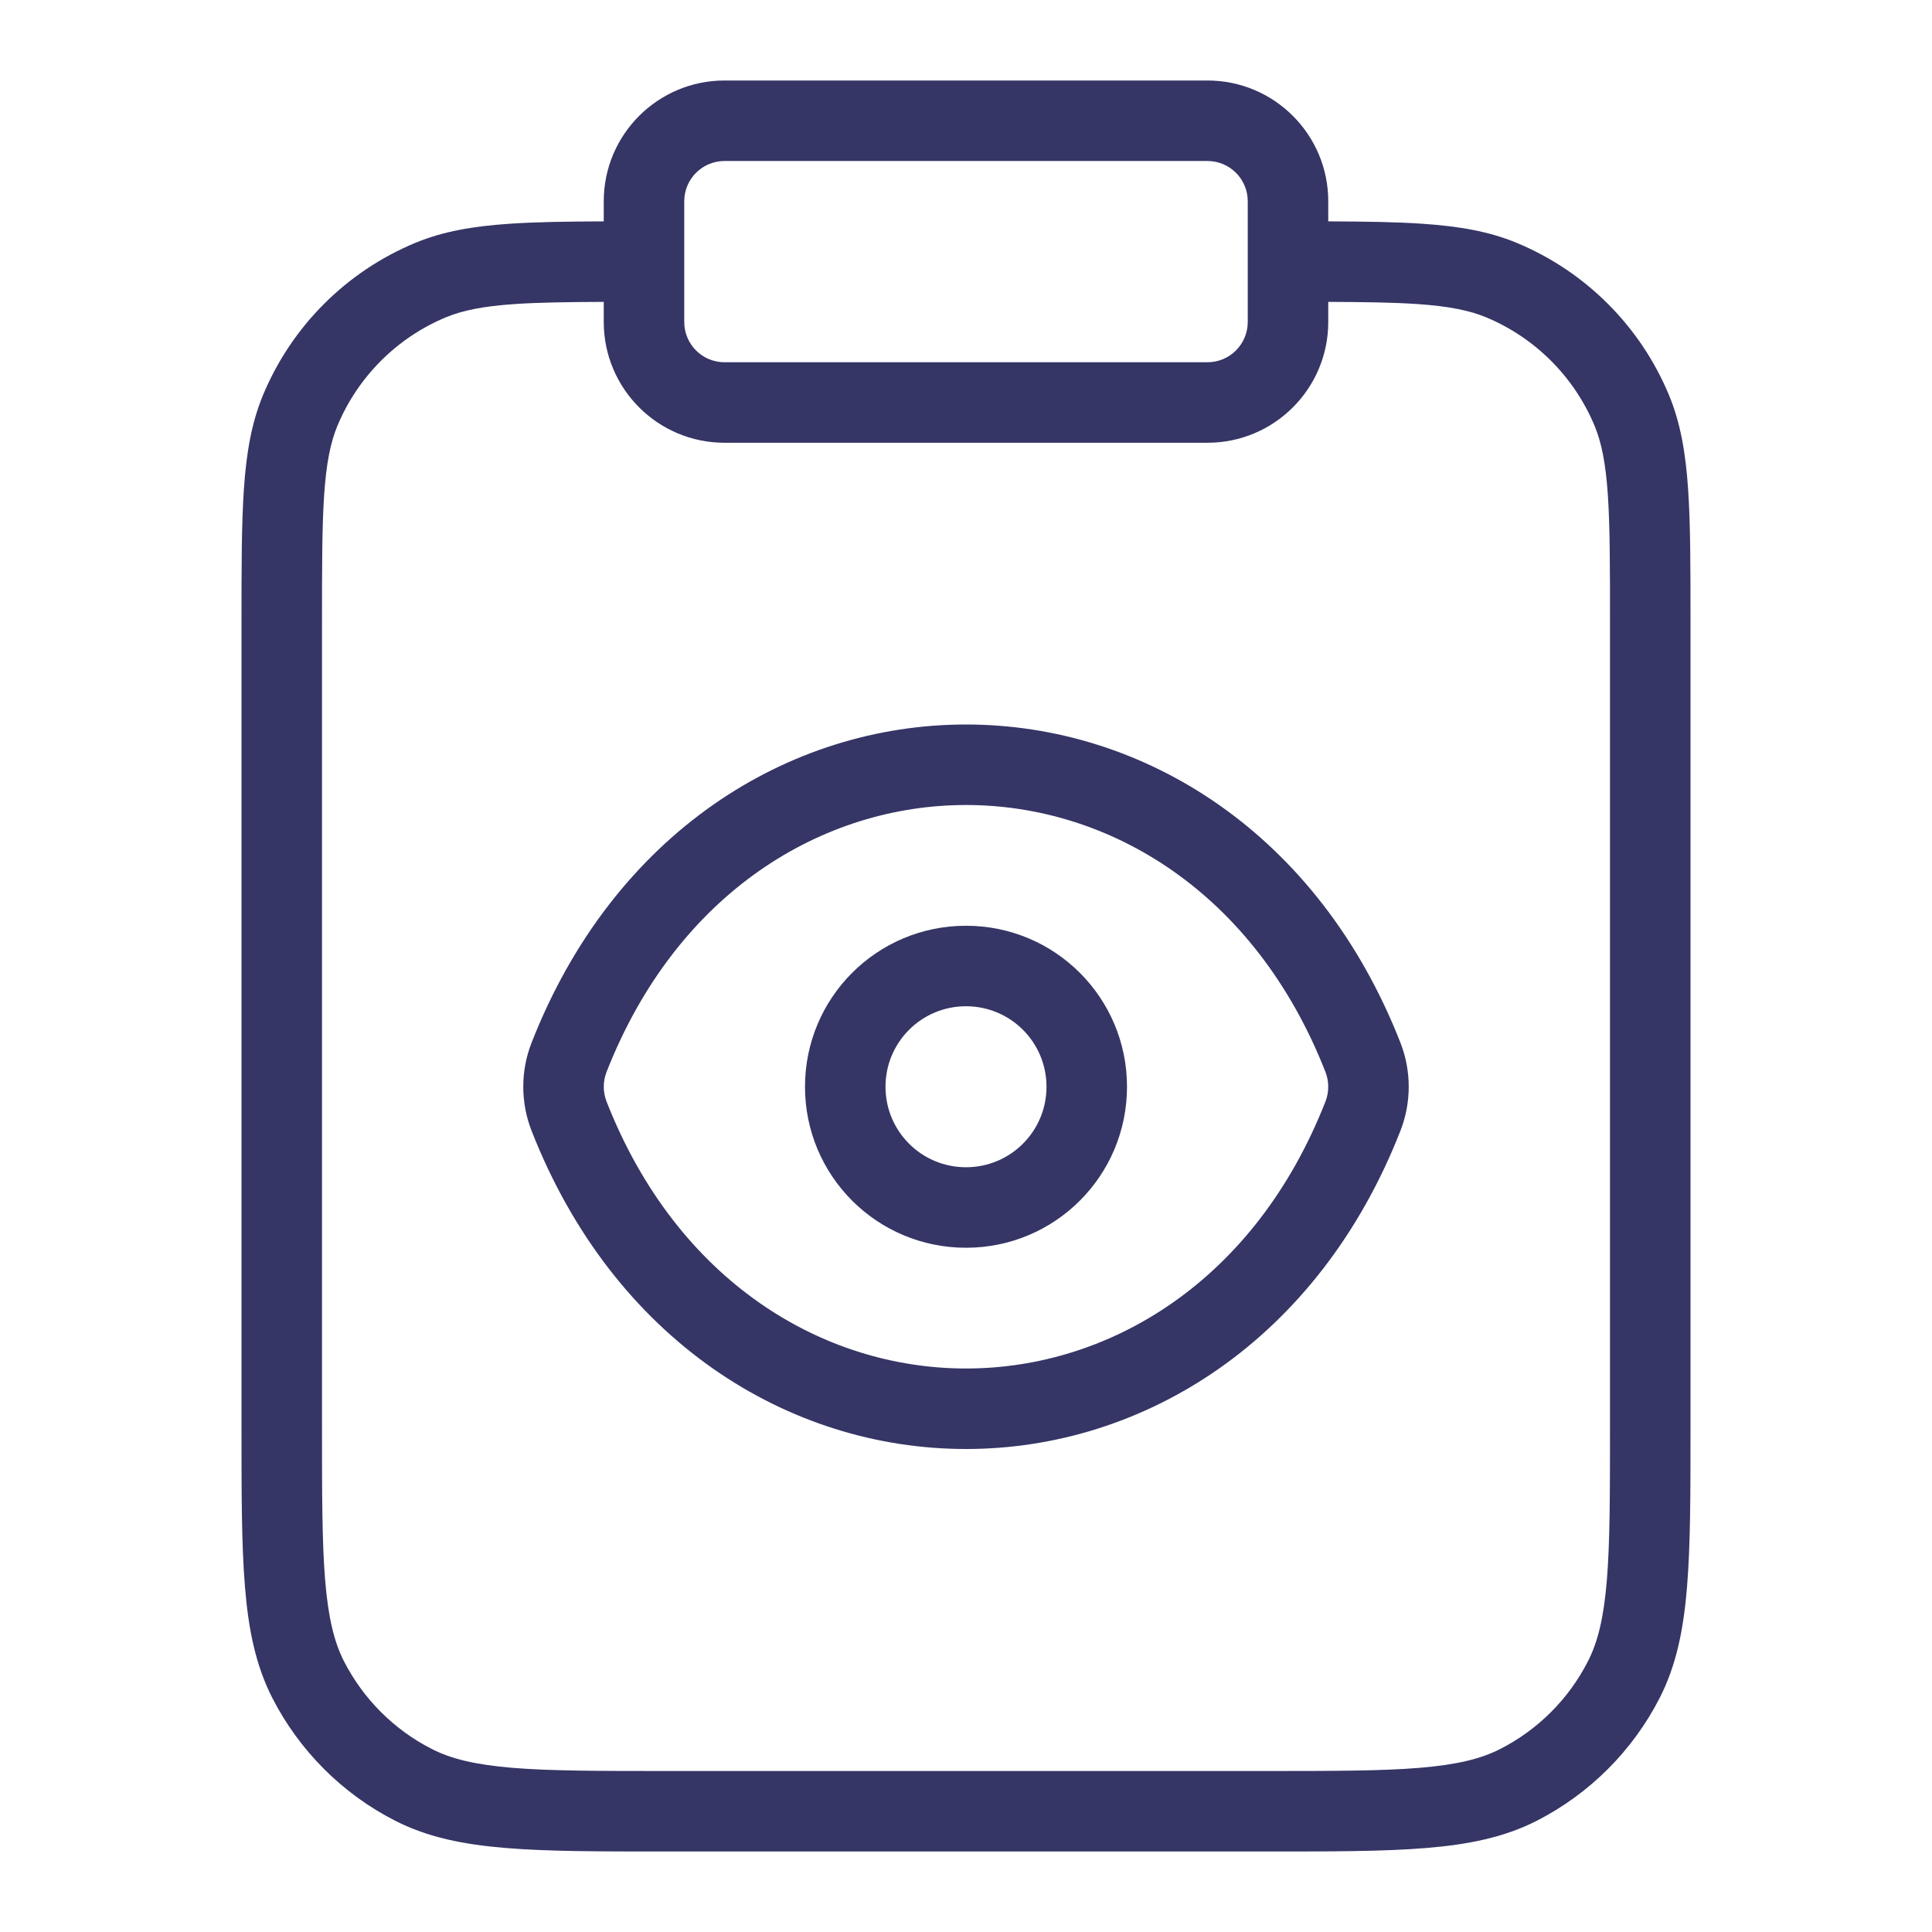 <svg width="24" height="24" viewBox="0 0 24 24" fill="none" xmlns="http://www.w3.org/2000/svg">
<path fill-rule="evenodd" clip-rule="evenodd" d="M12 11.5C10.894 11.5 10 12.394 10 13.5C10 14.606 10.894 15.5 12 15.5C13.106 15.5 14 14.606 14 13.5C14 12.394 13.106 11.5 12 11.5ZM11 13.5C11 12.947 11.447 12.5 12 12.5C12.553 12.5 13 12.947 13 13.5C13 14.053 12.553 14.5 12 14.5C11.447 14.5 11 14.053 11 13.5Z" fill="#353566"/>
<path fill-rule="evenodd" clip-rule="evenodd" d="M12 9C14.207 9 16.377 10.347 17.397 12.954C17.534 13.304 17.534 13.696 17.397 14.046C16.377 16.653 14.207 18 12 18C9.793 18 7.623 16.653 6.603 14.046C6.466 13.696 6.466 13.304 6.603 12.954C7.623 10.347 9.793 9 12 9ZM12 10C10.224 10 8.412 11.077 7.534 13.318C7.489 13.434 7.489 13.566 7.534 13.682C8.412 15.923 10.224 17 12 17C13.776 17 15.588 15.923 16.466 13.682C16.511 13.566 16.511 13.434 16.466 13.318C15.588 11.077 13.776 10 12 10Z" fill="#353566"/>
<path fill-rule="evenodd" clip-rule="evenodd" d="M9 1C8.172 1 7.5 1.672 7.5 2.5V2.75C7.038 2.752 6.652 2.757 6.324 2.78C5.881 2.81 5.507 2.873 5.161 3.016C4.303 3.372 3.622 4.053 3.266 4.911C3.123 5.257 3.06 5.631 3.03 6.074C3 6.51 3 7.048 3 7.732V17.722C3 18.544 3 19.191 3.043 19.711C3.086 20.242 3.176 20.686 3.381 21.089C3.717 21.747 4.252 22.283 4.911 22.619C5.314 22.824 5.758 22.914 6.289 22.957C6.81 23 7.457 23 8.278 23H15.722C16.544 23 17.191 23 17.711 22.957C18.242 22.914 18.686 22.824 19.089 22.619C19.747 22.283 20.283 21.747 20.619 21.089C20.824 20.686 20.914 20.242 20.957 19.711C21 19.191 21 18.544 21 17.722V7.732C21 7.048 21 6.51 20.97 6.074C20.94 5.631 20.877 5.257 20.734 4.911C20.378 4.053 19.697 3.372 18.839 3.016C18.493 2.873 18.119 2.81 17.675 2.78C17.348 2.757 16.962 2.752 16.5 2.75V2.5C16.5 1.672 15.828 1 15 1H9ZM16.5 3.75C16.955 3.752 17.311 3.757 17.607 3.777C18 3.804 18.252 3.856 18.457 3.94C19.069 4.194 19.556 4.681 19.81 5.293C19.894 5.498 19.946 5.75 19.973 6.143C20 6.54 20 7.044 20 7.75V17.7C20 18.548 20 19.154 19.961 19.63C19.922 20.099 19.849 20.396 19.727 20.635C19.488 21.105 19.105 21.488 18.635 21.727C18.396 21.849 18.099 21.922 17.63 21.961C17.154 22 16.548 22 15.7 22H8.3C7.452 22 6.845 22 6.37 21.961C5.901 21.922 5.604 21.849 5.365 21.727C4.895 21.488 4.512 21.105 4.272 20.635C4.151 20.396 4.078 20.099 4.039 19.63C4 19.154 4 18.548 4 17.7V7.75C4 7.044 4 6.54 4.027 6.143C4.054 5.75 4.106 5.498 4.19 5.293C4.444 4.681 4.931 4.194 5.543 3.94C5.748 3.856 6 3.804 6.393 3.777C6.689 3.757 7.045 3.752 7.5 3.75V4C7.5 4.828 8.172 5.5 9 5.5H15C15.828 5.5 16.5 4.828 16.5 4V3.75ZM15.5 2.5C15.5 2.224 15.276 2 15 2H9C8.724 2 8.5 2.224 8.5 2.5V4C8.5 4.276 8.724 4.5 9 4.5H15C15.276 4.5 15.5 4.276 15.5 4V2.5Z" fill="#353566"/>
</svg>

